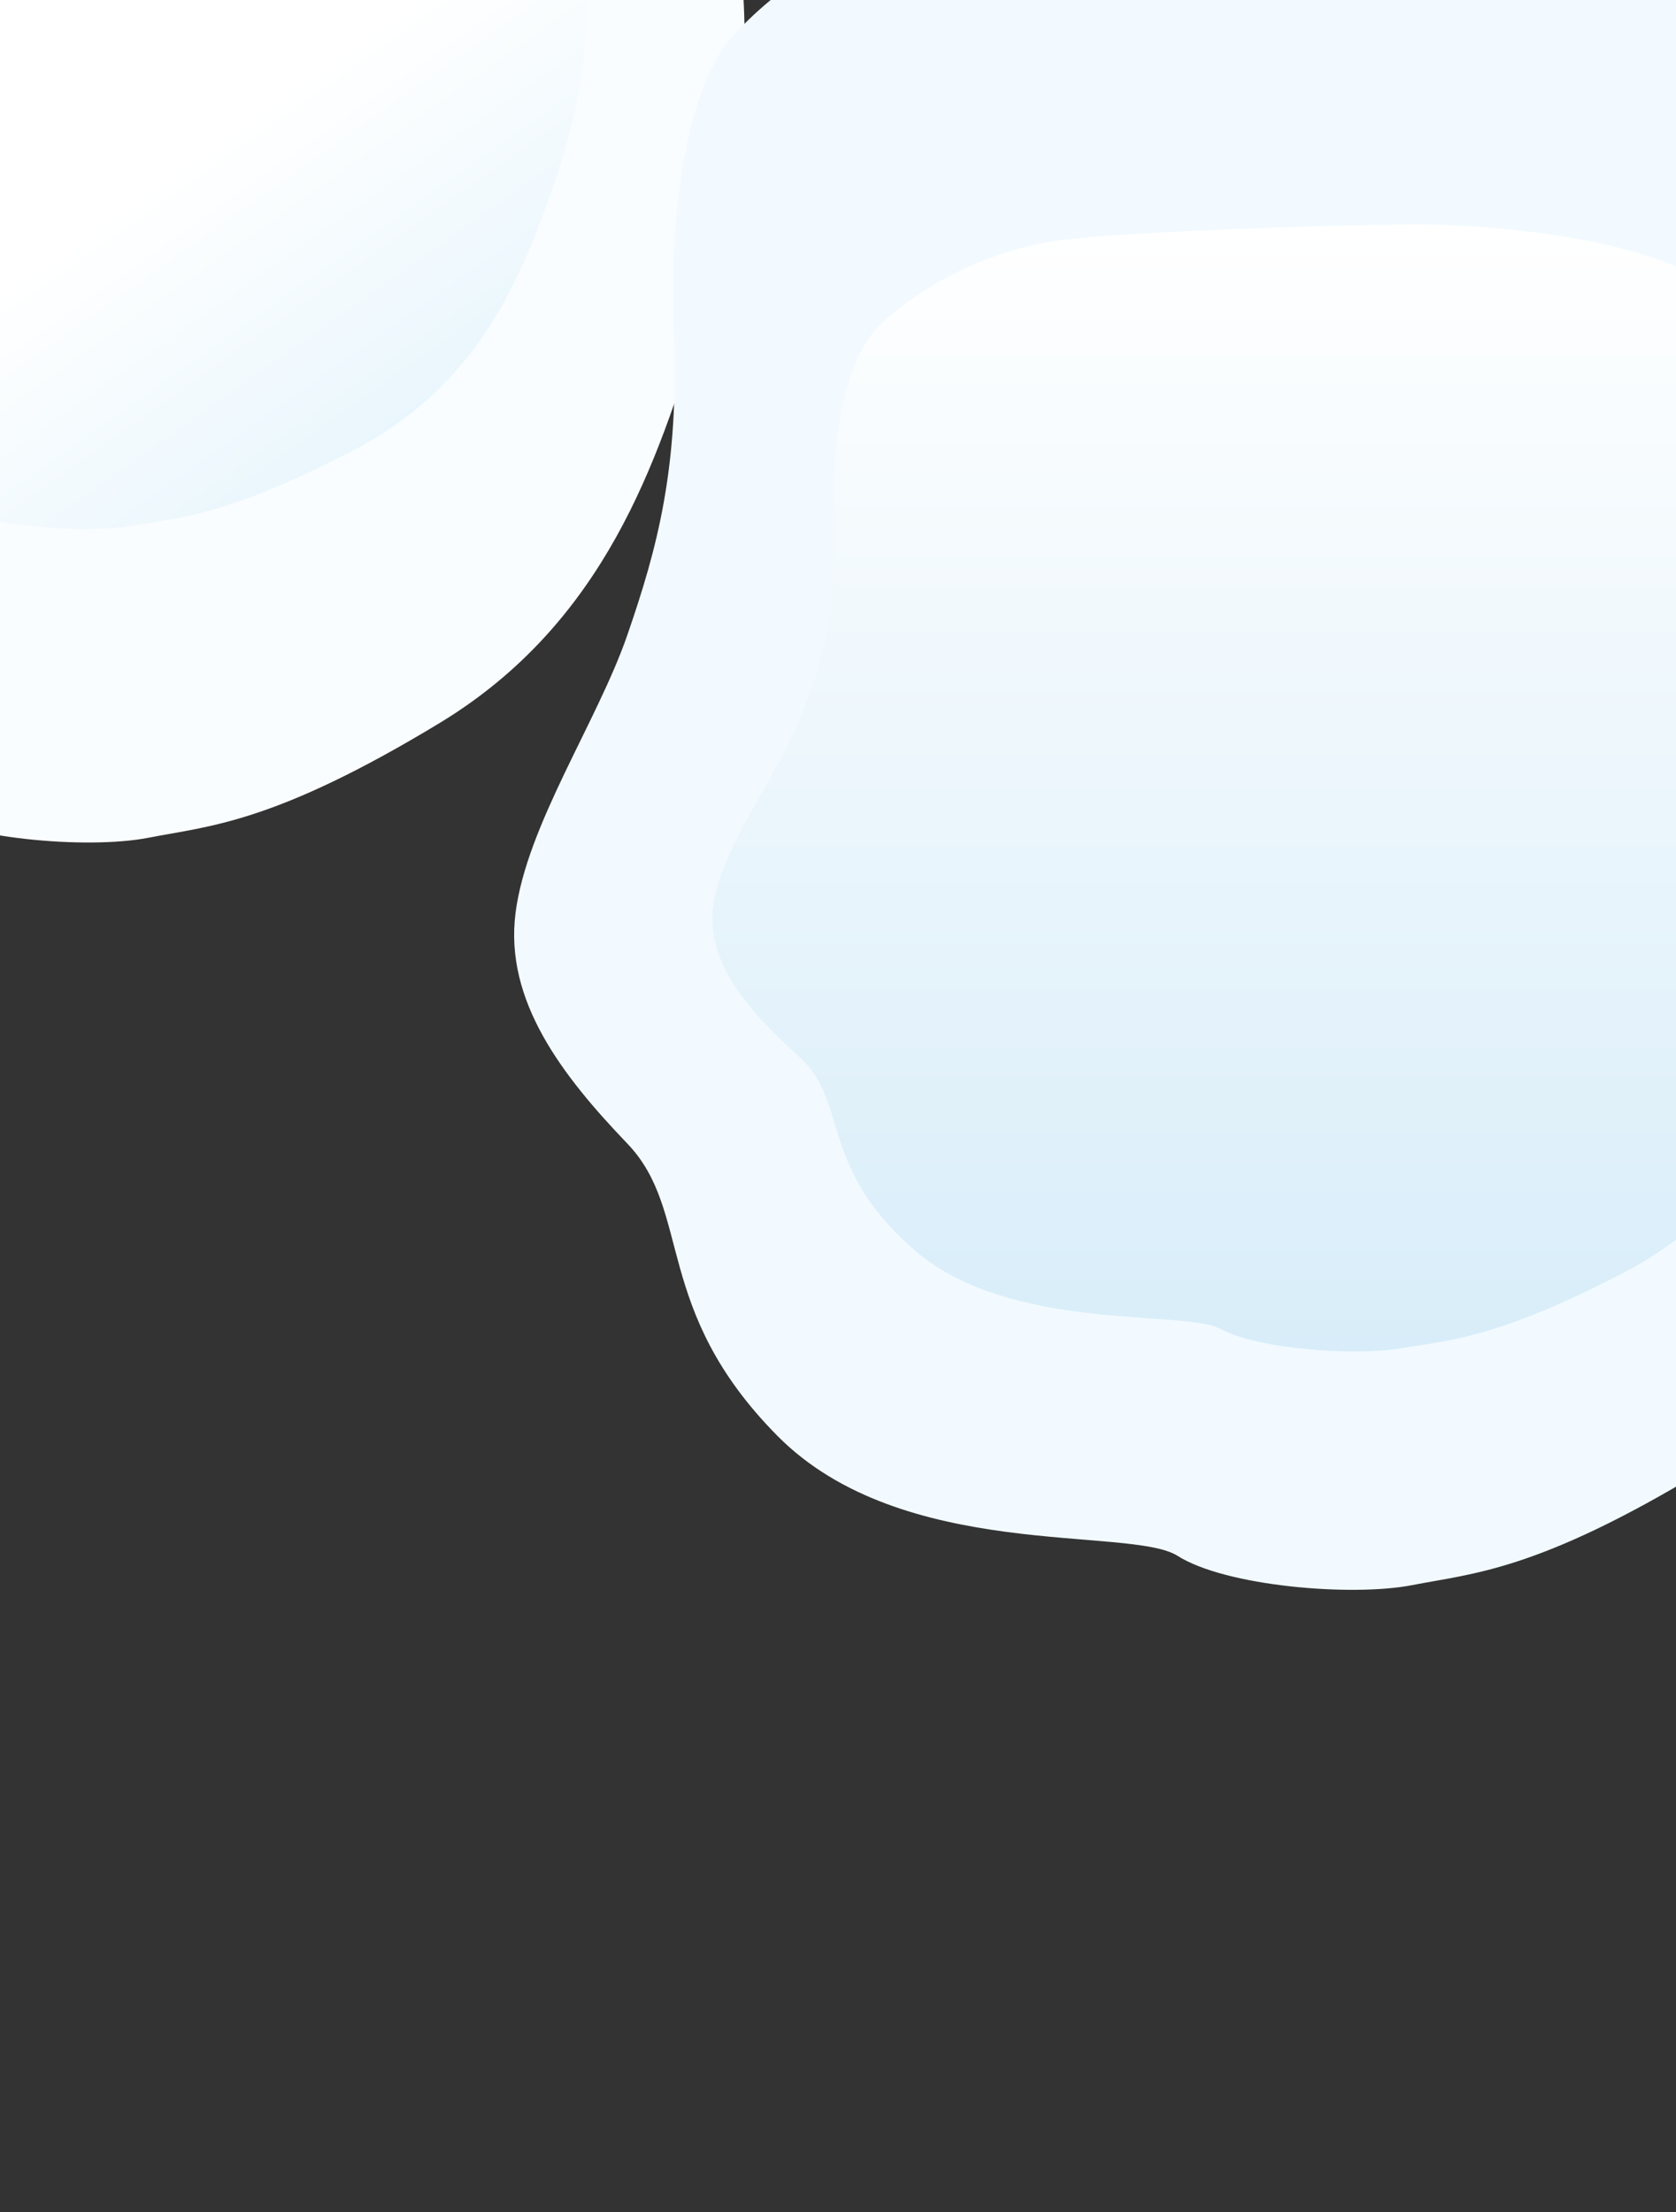 <svg width="1920" height="2534" viewBox="0 0 1920 2534" fill="none" xmlns="http://www.w3.org/2000/svg">
<rect x="0" y="0" width="1920" height="2534" fill="#333333" stroke="none"/>
<mask id="mask0" mask-type="alpha" maskUnits="userSpaceOnUse" x="-501" y="-152" width="2919" height="2686">
<path d="M-501 -152H2418V2534H-501V-152Z" fill="#F2FAFF"/>
</mask>
<g mask="url(#mask0)">
<path d="M651.952 -862.417C574.834 -959.59 324.709 -987.188 209.286 -988.841C166.16 -990.417 -199.135 -980.165 -329.778 -962.813C-460.422 -945.46 -564.43 -864.896 -610.092 -812.839C-655.754 -760.782 -682.39 -633.119 -676.048 -476.948C-669.706 -320.777 -695.074 -227.818 -729.32 -128.662C-763.566 -29.506 -844.743 89.481 -857.427 189.876C-870.111 290.272 -804.155 375.794 -729.32 453.879C-654.485 531.965 -700.89 643.467 -557.562 788.483C-414.234 933.499 -153.473 891.405 -98.932 926.11C-44.392 960.815 100.204 973.209 169.966 959.575C239.727 945.941 313.293 943.462 503.551 828.193C693.809 712.924 753.423 527.007 800.353 375.794C847.284 224.581 861.236 75.847 848.552 -40.661C835.868 -157.17 818.111 -297.228 800.353 -483.145C782.596 -669.063 748.35 -740.951 651.952 -862.417Z" fill="#FAFDFF"/>
<path d="M2099.95 -6.417C2022.83 -103.59 1772.71 -131.188 1657.29 -132.841C1614.16 -134.417 1248.87 -124.165 1118.22 -106.813C987.578 -89.46 883.57 -8.896 837.908 43.161C792.246 95.218 765.61 222.881 771.952 379.052C778.294 535.223 752.926 628.182 718.68 727.338C684.434 826.494 603.257 945.481 590.573 1045.88C577.889 1146.27 643.845 1231.79 718.68 1309.88C793.515 1387.96 747.11 1499.47 890.438 1644.48C1033.77 1789.5 1294.53 1747.41 1349.07 1782.11C1403.61 1816.81 1548.2 1829.21 1617.97 1815.58C1687.73 1801.94 1761.29 1799.46 1951.55 1684.19C2141.81 1568.92 2201.42 1383.01 2248.35 1231.79C2295.28 1080.58 2309.24 931.847 2296.55 815.339C2283.87 698.83 2266.11 558.772 2248.35 372.855C2230.6 186.937 2196.35 115.049 2099.95 -6.417Z" fill="#F2FAFF"/>
<path d="M518.926 -601.367C459.827 -665.569 268.141 -683.803 179.686 -684.895C146.637 -685.937 -133.309 -679.163 -233.428 -667.698C-333.548 -656.234 -413.255 -603.005 -448.248 -568.611C-483.241 -534.217 -503.654 -449.871 -498.794 -346.689C-493.933 -243.508 -513.374 -182.09 -539.619 -116.578C-565.864 -51.066 -628.074 27.548 -637.794 93.879C-647.515 160.21 -596.969 216.714 -539.619 268.305C-482.269 319.895 -517.831 393.565 -407.991 489.376C-298.152 585.187 -98.316 557.376 -56.518 580.305C-14.721 603.235 96.091 611.424 149.553 602.416C203.015 593.408 259.393 591.77 405.198 515.612C551.003 439.455 596.689 316.62 632.654 216.714C668.619 116.808 679.312 18.54 669.591 -58.437C659.871 -135.413 646.263 -227.949 632.654 -350.784C619.046 -473.619 592.801 -521.115 518.926 -601.367Z" fill="url(#paint0_linear)"/>
<path d="M1973.93 340.633C1914.83 276.431 1723.14 258.197 1634.69 257.105C1601.64 256.063 1321.69 262.837 1221.57 274.302C1121.45 285.766 1041.75 338.995 1006.75 373.389C971.759 407.783 951.346 492.129 956.206 595.311C961.067 698.492 941.626 759.91 915.381 825.422C889.136 890.934 826.926 969.548 817.206 1035.88C807.485 1102.21 858.031 1158.71 915.381 1210.3C972.731 1261.9 937.169 1335.56 1047.01 1431.38C1156.85 1527.19 1356.68 1499.38 1398.48 1522.31C1440.28 1545.23 1551.09 1553.42 1604.55 1544.42C1658.01 1535.41 1714.39 1533.77 1860.2 1457.61C2006 1381.45 2051.69 1258.62 2087.65 1158.71C2123.62 1058.81 2134.31 960.54 2124.59 883.564C2114.87 806.587 2101.26 714.051 2087.65 591.216C2074.05 468.381 2047.8 420.885 1973.93 340.633Z" fill="url(#paint1_linear)"/>
</g>
<defs>
<linearGradient id="paint0_linear" x1="591.5" y1="410" x2="359.5" y2="81.5" gradientUnits="userSpaceOnUse">
<stop stop-color="#E9F6FD"/>
<stop offset="1" stop-color="white"/>
</linearGradient>
<linearGradient id="paint1_linear" x1="1472" y1="1548" x2="1472" y2="257" gradientUnits="userSpaceOnUse">
<stop stop-color="#D8EDF9"/>
<stop offset="1" stop-color="white"/>
</linearGradient>
</defs>
</svg>
